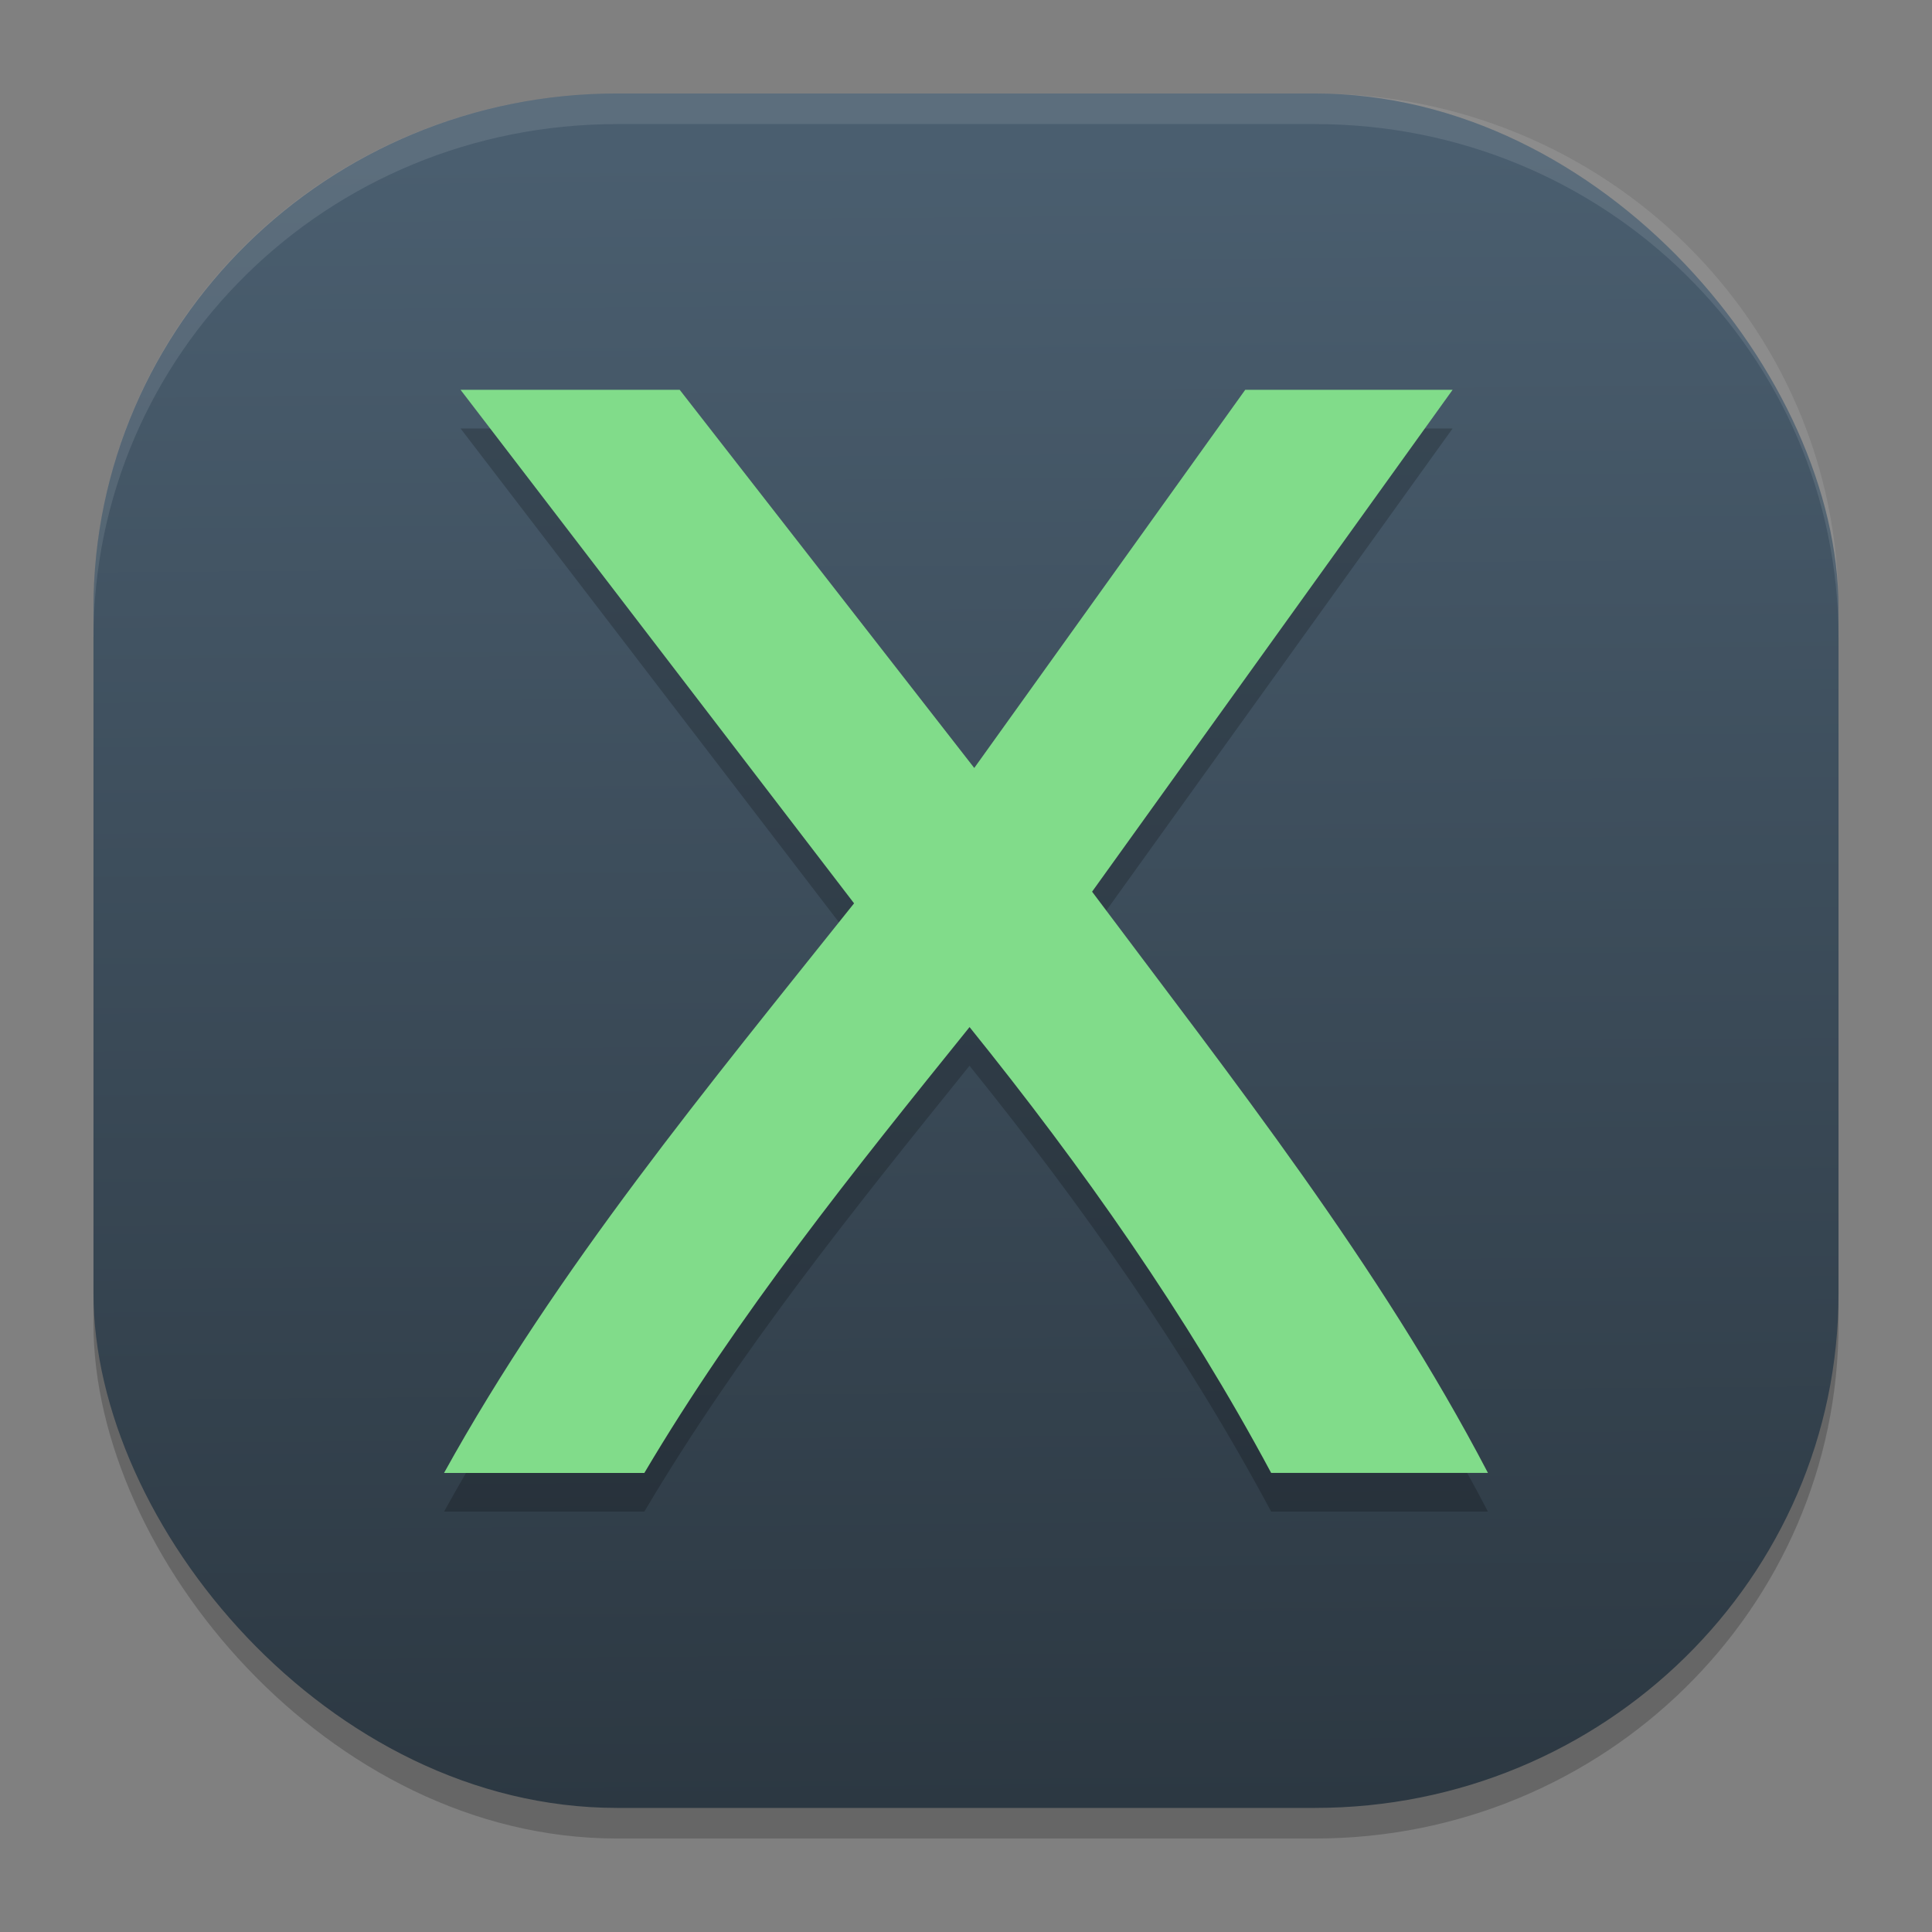 <?xml version="1.0" encoding="UTF-8" standalone="no"?>
<svg
   width="62"
   height="62"
   version="1.1"
   id="svg10"
   sodipodi:docname="xemu.svg"
   inkscape:version="1.4 (unknown)"
   xmlns:inkscape="http://www.inkscape.org/namespaces/inkscape"
   xmlns:sodipodi="http://sodipodi.sourceforge.net/DTD/sodipodi-0.dtd"
   xmlns:xlink="http://www.w3.org/1999/xlink"
   xmlns="http://www.w3.org/2000/svg"
   xmlns:svg="http://www.w3.org/2000/svg">
  <rect width="100%" height="100%" fill="#808080" stroke="none"/>
  <defs
     id="defs10">
    <linearGradient
       id="linearGradient11"
       inkscape:collect="always">
      <stop
         style="stop-color:#2c3842;stop-opacity:1;"
         offset="0"
         id="stop11" />
      <stop
         style="stop-color:#4a5e6f;stop-opacity:1;"
         offset="1"
         id="stop12" />
    </linearGradient>
    <linearGradient
       inkscape:collect="always"
       xlink:href="#linearGradient11"
       id="linearGradient12"
       x1="30.979"
       y1="60"
       x2="30.553"
       y2="5.926"
       gradientUnits="userSpaceOnUse"
       gradientTransform="matrix(1,0,0,0.982,-1,-0.93)" />
  </defs>
  <sodipodi:namedview
     id="namedview10"
     pagecolor="#ffffff"
     bordercolor="#000000"
     borderopacity="0.25"
     inkscape:showpageshadow="2"
     inkscape:pageopacity="0.0"
     inkscape:pagecheckerboard="0"
     inkscape:deskcolor="#d1d1d1"
     inkscape:zoom="11.75"
     inkscape:cx="32.042553"
     inkscape:cy="32.042553"
     inkscape:window-width="1920"
     inkscape:window-height="998"
     inkscape:window-x="0"
     inkscape:window-y="0"
     inkscape:window-maximized="1"
     inkscape:current-layer="svg10" />
  <rect
     style="opacity:0.2;stroke-width:0.991"
     width="56"
     height="55.018"
     x="3"
     y="3.982"
     rx="16.8"
     ry="16.505"
     id="rect1" />
  <rect
     style="fill:url(#linearGradient12);stroke-width:0.991"
     width="56"
     height="55.018"
     x="3"
     y="3"
     rx="16.8"
     ry="16.505"
     id="rect2" />
  <path
     style="opacity:0.1;fill:#ffffff;stroke-width:0.991"
     d="M 19.801,3 C 10.494,3 3,10.362 3,19.506 v 0.982 C 3,11.345 10.494,3.982 19.801,3.982 H 42.199 C 51.506,3.982 59,11.345 59,20.488 V 19.506 C 59,10.362 51.506,3 42.199,3 Z"
     id="path9" />
  <g
     id="g1"
     transform="translate(-4.75,-5.491)">
    <path
       style="opacity:0.2;stroke-width:1.247"
       d="M 45.543,54 C 42.822,48.919 39.483,44.181 35.863,39.692 32.156,44.29 28.439,48.912 25.428,54 23.285,54 21.143,54 19,54 22.643,47.415 27.477,41.593 32.158,35.722 27.948,30.228 23.739,24.735 19.529,19.241 c 2.344,0 4.688,0 7.033,0 3.151,4.045 6.302,8.09 9.453,12.136 2.899,-4.045 5.798,-8.09 8.696,-12.136 2.218,0 4.436,0 6.655,0 C 47.509,24.61 43.652,29.979 39.796,35.347 44.302,41.37 49.009,47.318 52.5,54 c -2.319,0 -4.638,0 -6.957,0 z"
       id="path2" />
    <path
       style="fill:#81dc8a;stroke-width:1.247"
       d="m 45.543,52.759 c -2.721,-5.081 -6.06,-9.819 -9.679,-14.308 -3.707,4.598 -7.424,9.22 -10.436,14.308 -2.143,0 -4.285,0 -6.428,0 C 22.643,46.174 27.477,40.351 32.158,34.48 27.948,28.987 23.739,23.493 19.529,18 c 2.344,0 4.688,0 7.033,0 3.151,4.045 6.302,8.09 9.453,12.136 C 38.913,26.09 41.812,22.045 44.711,18 c 2.218,0 4.436,0 6.655,0 -3.857,5.369 -7.713,10.737 -11.57,16.106 4.507,6.023 9.214,11.971 12.704,18.653 -2.319,0 -4.638,0 -6.957,0 z"
       id="path3" />
  </g>
</svg>
